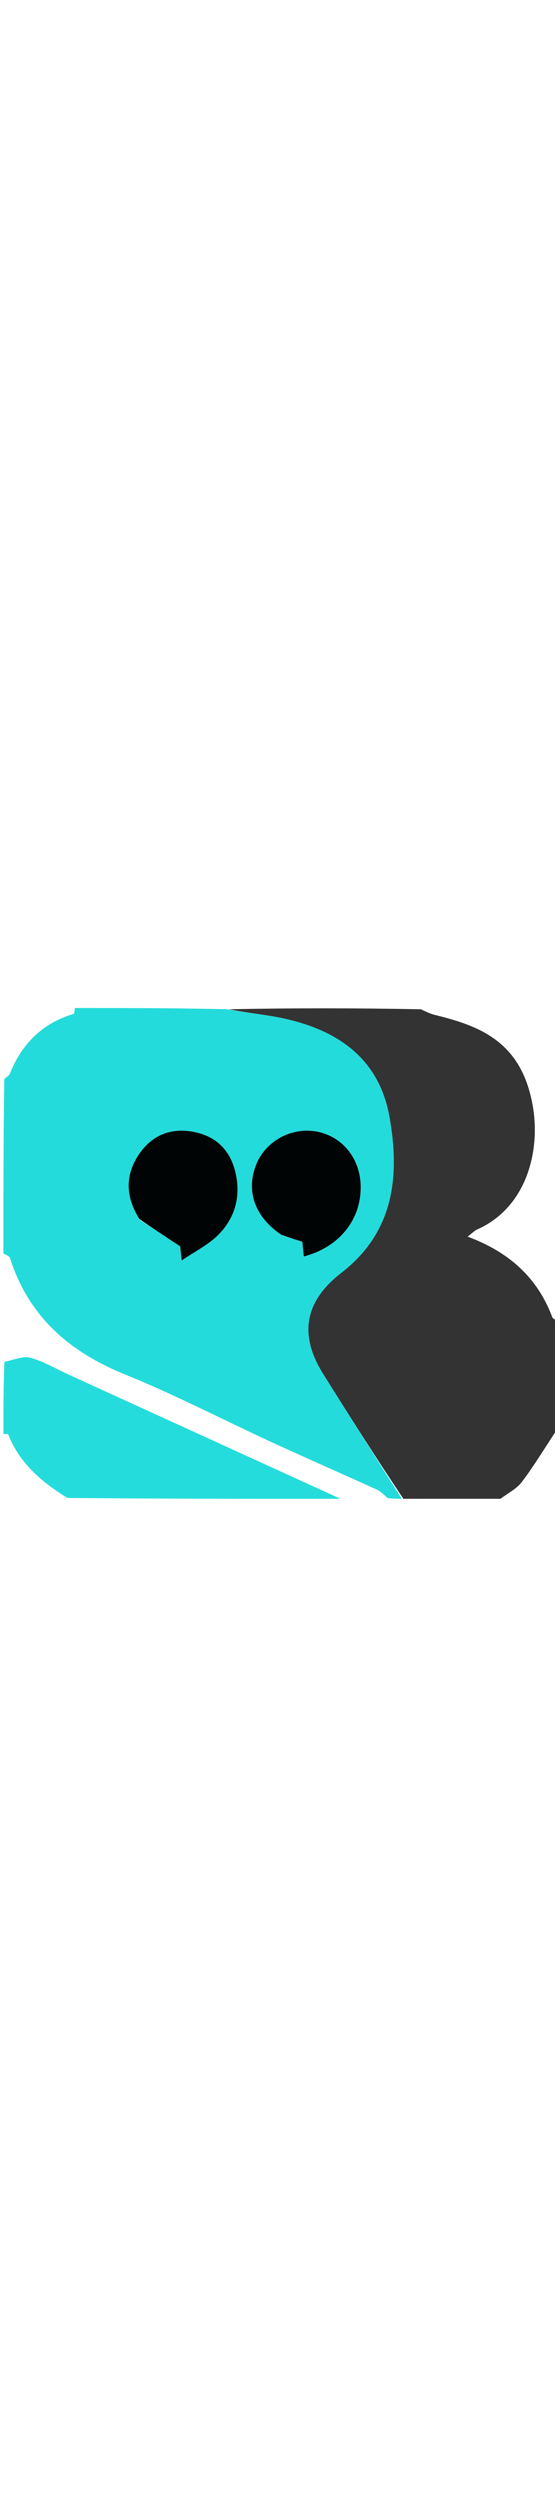 <svg version="1.1" id="Layer_1" xmlns="http://www.w3.org/2000/svg" xmlns:xlink="http://www.w3.org/1999/xlink" x="0px" y="0px"
	 width="32" viewBox="0 0 163 144" enable-background="new 0 0 163 144" xml:space="preserve">
<path fill="#24DBDB" opacity="1" stroke="none" 
	d="
M1,73 
	C1,55.979 1,38.958 1.259,21.803 
	C1.98,21.223 2.654,20.862 2.87,20.319 
	C6.377,11.512 12.426,5.47 21.624,2.72 
	C21.897,2.639 21.881,1.595 22,1 
	C36.688,1 51.375,1 66.73,1.366 
	C72.813,2.508 78.308,2.937 83.632,4.126 
	C99.421,7.65 111.317,15.969 114.36,32.813 
	C117.522,50.311 115.725,66.744 100.232,78.718 
	C89.506,87.008 87.697,96.826 94.891,108.326 
	C102.553,120.576 110.294,132.777 118,145 
	C116.611,145 115.222,145 113.786,144.756 
	C112.705,143.759 111.765,142.801 110.625,142.283 
	C100.451,137.657 90.205,133.188 80.052,128.517 
	C65.613,121.874 51.479,114.495 36.766,108.54 
	C20.338,101.891 8.403,91.526 2.93,74.354 
	C2.74,73.758 1.663,73.445 1,73 
M83.016,67.752 
	C84.884,68.343 86.752,68.934 88.789,69.578 
	C88.934,70.974 89.084,72.417 89.237,73.89 
	C99.706,71.164 106.19,62.997 105.927,53.055 
	C105.711,44.922 100.371,38.502 92.741,37.204 
	C85.51,35.974 78.067,40.057 75.311,46.766 
	C72.115,54.549 74.772,62.329 83.016,67.752 
M41.147,63.219 
	C44.78,65.597 48.412,67.975 52.917,70.924 
	C52.924,70.985 53.081,72.425 53.369,75.062 
	C57.318,72.379 61.082,70.525 63.925,67.733 
	C68.806,62.94 70.697,56.838 69.309,49.957 
	C67.963,43.281 64.009,38.892 57.36,37.446 
	C50.793,36.017 45.047,37.955 41.111,43.498 
	C36.754,49.634 36.683,56.142 41.147,63.219 
z"/>
<path fill="#333333" opacity="1" stroke="none" 
	d="
M118.469,145 
	C110.294,132.777 102.553,120.576 94.891,108.326 
	C87.697,96.826 89.506,87.008 100.232,78.718 
	C115.725,66.744 117.522,50.311 114.36,32.813 
	C111.317,15.969 99.421,7.65 83.632,4.126 
	C78.308,2.937 72.813,2.508 67.198,1.366 
	C85.688,1 104.375,1 123.601,1.373 
	C125.313,2.175 126.458,2.719 127.664,3.015 
	C140.953,6.276 153.382,10.846 156.547,30.189 
	C158.705,43.38 154.459,59.584 140.223,65.939 
	C139.31,66.346 138.572,67.145 137.335,68.076 
	C149.409,72.565 157.809,80.014 162.174,91.648 
	C162.397,92.243 163.374,92.556 164,93 
	C164,103.354 164,113.708 163.644,124.582 
	C159.986,130.103 156.89,135.259 153.288,140.033 
	C151.731,142.095 149.128,143.368 147,145 
	C137.646,145 128.292,145 118.469,145 
z"/>
<path fill="#24DCDC" opacity="1" stroke="none" 
	d="
M100,145 
	C73.312,145 46.625,145 19.803,144.746 
	C12.109,140.027 5.698,134.496 2.385,126.038 
	C2.32,125.871 1.479,126.006 1,126 
	C1,118.979 1,111.958 1.299,104.814 
	C4.045,104.271 6.713,103.026 8.891,103.61 
	C12.73,104.639 16.268,106.787 19.934,108.461 
	C46.622,120.641 73.311,132.82 100,145 
z"/>
<path fill="#000000" opacity="0" stroke="none" 
	d="
M164,92.531 
	C163.374,92.556 162.397,92.243 162.174,91.648 
	C157.809,80.014 149.409,72.565 137.335,68.076 
	C138.572,67.145 139.31,66.346 140.223,65.939 
	C154.459,59.584 158.705,43.38 156.547,30.189 
	C153.382,10.846 140.953,6.276 127.664,3.015 
	C126.458,2.719 125.313,2.175 124.07,1.373 
	C137.289,1 150.578,1 164,1 
	C164,31.354 164,61.708 164,92.531 
z"/>
<path fill="#000000" opacity="0" stroke="none" 
	d="
M100.463,145 
	C73.311,132.82 46.622,120.641 19.934,108.461 
	C16.268,106.787 12.73,104.639 8.891,103.61 
	C6.713,103.026 4.045,104.271 1.299,104.346 
	C1,93.979 1,83.958 1,73.469 
	C1.663,73.445 2.74,73.758 2.93,74.354 
	C8.403,91.526 20.338,101.891 36.766,108.54 
	C51.479,114.495 65.613,121.874 80.052,128.517 
	C90.205,133.188 100.451,137.657 110.625,142.283 
	C111.765,142.801 112.705,143.759 113.369,144.756 
	C108.975,145 104.951,145 100.463,145 
z"/>
<path fill="#000000" opacity="0" stroke="none" 
	d="
M21.531,1 
	C21.881,1.595 21.897,2.639 21.624,2.72 
	C12.426,5.47 6.377,11.512 2.87,20.319 
	C2.654,20.862 1.98,21.223 1.259,21.334 
	C1,14.405 1,7.811 1,1 
	C7.686,1 14.374,1 21.531,1 
z"/>
<path fill="#000000" opacity="0" stroke="none" 
	d="
M1,126.469 
	C1.479,126.006 2.32,125.871 2.385,126.038 
	C5.698,134.496 12.109,140.027 19.334,144.746 
	C13.072,145 7.144,145 1,145 
	C1,138.981 1,132.96 1,126.469 
z"/>
<path fill="#000000" opacity="0" stroke="none" 
	d="
M147.47,145 
	C149.128,143.368 151.731,142.095 153.288,140.033 
	C156.89,135.259 159.986,130.103 163.644,125.051 
	C164,131.586 164,138.172 164,145 
	C158.649,145 153.295,145 147.47,145 
z"/>
<path fill="#010404" opacity="1" stroke="none" 
	d="
M82.683,67.564 
	C74.772,62.329 72.115,54.549 75.311,46.766 
	C78.067,40.057 85.51,35.974 92.741,37.204 
	C100.371,38.502 105.711,44.922 105.927,53.055 
	C106.19,62.997 99.706,71.164 89.237,73.89 
	C89.084,72.417 88.934,70.974 88.789,69.578 
	C86.752,68.934 84.884,68.343 82.683,67.564 
z"/>
<path fill="#010404" opacity="1" stroke="none" 
	d="
M40.939,62.904 
	C36.683,56.142 36.754,49.634 41.111,43.498 
	C45.047,37.955 50.793,36.017 57.36,37.446 
	C64.009,38.892 67.963,43.281 69.309,49.957 
	C70.697,56.838 68.806,62.94 63.925,67.733 
	C61.082,70.525 57.318,72.379 53.369,75.062 
	C53.081,72.425 52.924,70.985 52.917,70.924 
	C48.412,67.975 44.78,65.597 40.939,62.904 
z"/>
</svg>

